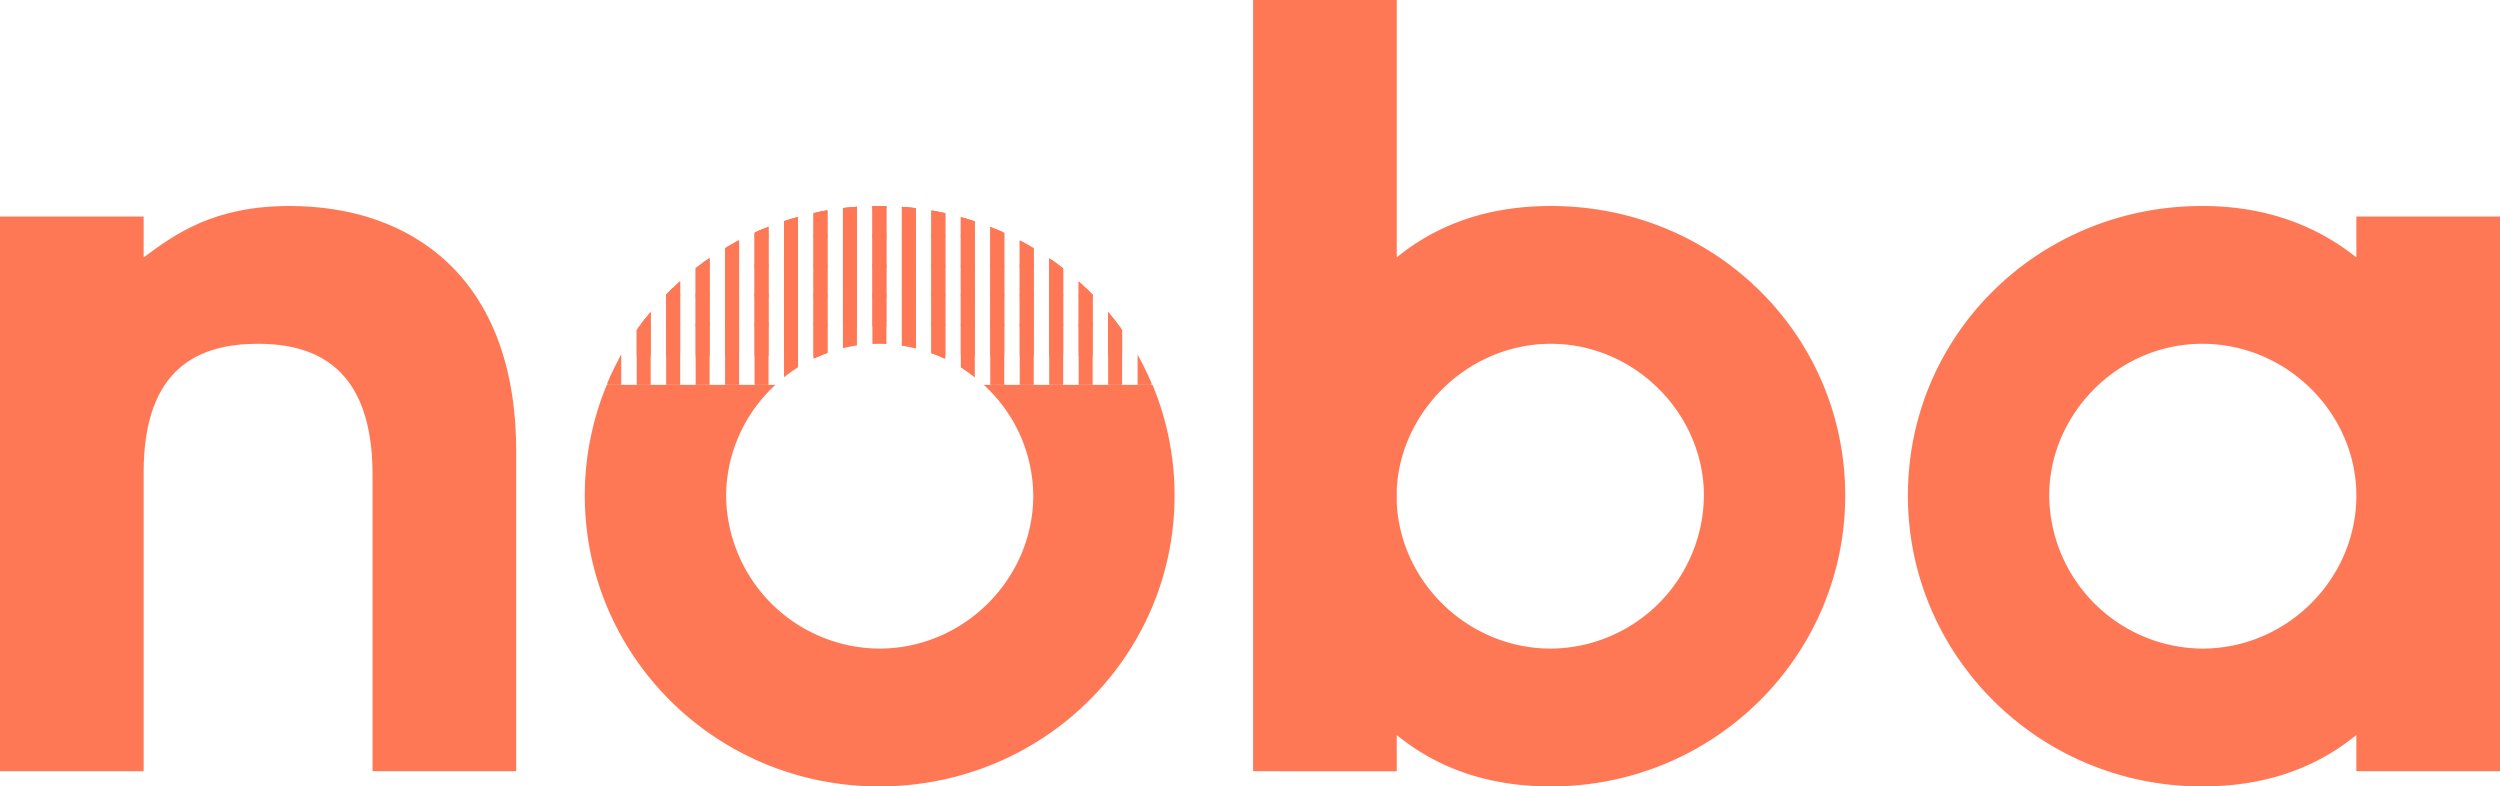 <svg xmlns="http://www.w3.org/2000/svg" xmlns:xlink="http://www.w3.org/1999/xlink" width="639.615" height="201.201" viewBox="0 0 639.615 201.201"><defs><clipPath id="a"><rect width="639.614" height="201.201" transform="translate(3233.675 289.544)" fill="none"/></clipPath><clipPath id="b"><rect width="639.75" height="201.201" transform="translate(3233.607 289.544)" fill="none"/></clipPath><clipPath id="c"><path d="M3388.853,388.016H3432A39.01,39.01,0,0,1,3458.52,377.5a39.451,39.451,0,0,1,26.778,10.514h43.186c-11.23-26.98-38.115-45.769-69.964-45.769-31.623,0-58.451,18.789-69.667,45.769" fill="none"/></clipPath></defs><g transform="translate(-3233.675 -289.544)"><g clip-path="url(#a)"><g clip-path="url(#b)"><path d="M3328.989,486.86V410.969c0-27.49-14.64-33.466-29.281-33.466s-29.281,5.677-29.281,32.866V486.86h-36.752V344.935h36.752v10.458c8.067-5.976,17.926-13.146,37.348-13.146,31.075,0,57.965,18.224,57.965,62.745V486.86Z" fill="#ff7856"/><path d="M3554.279,486.86V289.544h36.75v65.848c11.355-9.262,24.8-13.145,39.442-13.145,41.83,0,75.294,32.866,75.294,74.1,0,40.936-33.464,74.4-75.294,74.4-14.64,0-28.087-3.884-39.442-13.147v9.263Zm36.75-68.722c.9,20.318,18.228,37.348,39.442,37.348a39.47,39.47,0,0,0,39.14-39.142c0-20.913-17.628-38.84-39.14-38.84-21.214,0-38.545,17.33-39.442,37.348Z" fill="#ff7856"/><path d="M3836.539,486.86V477.6c-11.355,9.262-24.8,13.146-39.442,13.146-41.83,0-75.294-33.464-75.294-74.4,0-41.232,33.464-74.1,75.294-74.1,14.343,0,27.788,3.882,39.442,13.146V344.935h36.75V486.86ZM3797.1,377.5c-21.512,0-39.14,17.928-39.14,38.842a39.471,39.471,0,0,0,39.14,39.143c21.813,0,39.442-17.929,39.442-39.143,0-20.914-17.629-38.842-39.442-38.842" fill="#ff7856"/><path d="M3458.589,490.745c42.129,0,75.594-33.464,75.594-74.4a73.49,73.49,0,0,0-5.632-28.328h-43.185a38.642,38.642,0,0,1,12.663,28.328c0,21.215-17.628,39.143-39.44,39.143a39.472,39.472,0,0,1-39.142-39.143,38.767,38.767,0,0,1,12.62-28.328H3388.92a73.6,73.6,0,0,0-5.626,28.328c0,40.937,33.465,74.4,75.3,74.4" fill="#ff7856"/></g><g clip-path="url(#c)"><line y1="15.076" transform="translate(3420.978 327.44)" stroke-width="3.576" stroke="#ff7856" stroke-linecap="round" stroke-linejoin="round" fill="none"/><line y1="15.076" transform="translate(3428.516 327.44)" stroke-width="3.576" stroke="#ff7856" stroke-linecap="round" stroke-linejoin="round" fill="none"/><line y1="15.076" transform="translate(3436.054 327.44)" stroke-width="3.576" stroke="#ff7856" stroke-linecap="round" stroke-linejoin="round" fill="none"/><line y1="15.076" transform="translate(3443.592 327.44)" stroke-width="3.576" stroke="#ff7856" stroke-linecap="round" stroke-linejoin="round" fill="none"/><line y1="15.076" transform="translate(3451.13 327.44)" stroke-width="3.576" stroke="#ff7856" stroke-linecap="round" stroke-linejoin="round" fill="none"/><line y1="15.076" transform="translate(3458.668 327.44)" stroke-width="3.576" stroke="#ff7856" stroke-linecap="round" stroke-linejoin="round" fill="none"/><line y1="15.076" transform="translate(3466.206 327.44)" stroke-width="3.576" stroke="#ff7856" stroke-linecap="round" stroke-linejoin="round" fill="none"/><line y1="15.076" transform="translate(3473.744 327.44)" stroke-width="3.576" stroke="#ff7856" stroke-linecap="round" stroke-linejoin="round" fill="none"/><line y1="15.076" transform="translate(3481.282 327.44)" stroke-width="3.576" stroke="#ff7856" stroke-linecap="round" stroke-linejoin="round" fill="none"/><line y1="15.076" transform="translate(3488.82 327.44)" stroke-width="3.576" stroke="#ff7856" stroke-linecap="round" stroke-linejoin="round" fill="none"/><line y1="15.076" transform="translate(3420.978 334.979)" stroke-width="3.576" stroke="#ff7856" stroke-linecap="round" stroke-linejoin="round" fill="none"/><line y1="15.076" transform="translate(3428.516 334.979)" stroke-width="3.576" stroke="#ff7856" stroke-linecap="round" stroke-linejoin="round" fill="none"/><line y1="15.076" transform="translate(3436.054 334.979)" stroke-width="3.576" stroke="#ff7856" stroke-linecap="round" stroke-linejoin="round" fill="none"/><line y1="15.076" transform="translate(3443.592 334.979)" stroke-width="3.576" stroke="#ff7856" stroke-linecap="round" stroke-linejoin="round" fill="none"/><line y1="15.076" transform="translate(3451.13 334.979)" stroke-width="3.576" stroke="#ff7856" stroke-linecap="round" stroke-linejoin="round" fill="none"/><line y1="15.076" transform="translate(3458.668 334.979)" stroke-width="3.576" stroke="#ff7856" stroke-linecap="round" stroke-linejoin="round" fill="none"/><line y1="15.076" transform="translate(3466.206 334.979)" stroke-width="3.576" stroke="#ff7856" stroke-linecap="round" stroke-linejoin="round" fill="none"/><line y1="15.076" transform="translate(3473.744 334.979)" stroke-width="3.576" stroke="#ff7856" stroke-linecap="round" stroke-linejoin="round" fill="none"/><line y1="15.076" transform="translate(3481.282 334.979)" stroke-width="3.576" stroke="#ff7856" stroke-linecap="round" stroke-linejoin="round" fill="none"/><line y1="15.076" transform="translate(3488.82 334.979)" stroke-width="3.576" stroke="#ff7856" stroke-linecap="round" stroke-linejoin="round" fill="none"/><line y1="15.076" transform="translate(3413.44 342.516)" stroke-width="3.576" stroke="#ff7856" stroke-linecap="round" stroke-linejoin="round" fill="none"/><line y1="15.076" transform="translate(3420.978 342.516)" stroke-width="3.576" stroke="#ff7856" stroke-linecap="round" stroke-linejoin="round" fill="none"/><line y1="15.076" transform="translate(3428.516 342.516)" stroke-width="3.576" stroke="#ff7856" stroke-linecap="round" stroke-linejoin="round" fill="none"/><line y1="15.076" transform="translate(3436.054 342.516)" stroke-width="3.576" stroke="#ff7856" stroke-linecap="round" stroke-linejoin="round" fill="none"/><line y1="15.076" transform="translate(3443.592 342.516)" stroke-width="3.576" stroke="#ff7856" stroke-linecap="round" stroke-linejoin="round" fill="none"/><line y1="15.076" transform="translate(3451.13 342.516)" stroke-width="3.576" stroke="#ff7856" stroke-linecap="round" stroke-linejoin="round" fill="none"/><line y1="15.076" transform="translate(3458.668 342.516)" stroke-width="3.576" stroke="#ff7856" stroke-linecap="round" stroke-linejoin="round" fill="none"/><line y1="15.076" transform="translate(3466.206 342.516)" stroke-width="3.576" stroke="#ff7856" stroke-linecap="round" stroke-linejoin="round" fill="none"/><line y1="15.076" transform="translate(3473.744 342.516)" stroke-width="3.576" stroke="#ff7856" stroke-linecap="round" stroke-linejoin="round" fill="none"/><line y1="15.076" transform="translate(3481.282 342.516)" stroke-width="3.576" stroke="#ff7856" stroke-linecap="round" stroke-linejoin="round" fill="none"/><line y1="15.076" transform="translate(3488.82 342.516)" stroke-width="3.576" stroke="#ff7856" stroke-linecap="round" stroke-linejoin="round" fill="none"/><line y1="15.076" transform="translate(3496.358 342.516)" stroke-width="3.576" stroke="#ff7856" stroke-linecap="round" stroke-linejoin="round" fill="none"/><line y1="15.076" transform="translate(3503.896 342.516)" stroke-width="3.576" stroke="#ff7856" stroke-linecap="round" stroke-linejoin="round" fill="none"/><line y1="15.076" transform="translate(3405.901 350.055)" stroke-width="3.576" stroke="#ff7856" stroke-linecap="round" stroke-linejoin="round" fill="none"/><line y1="15.076" transform="translate(3413.44 350.055)" stroke-width="3.576" stroke="#ff7856" stroke-linecap="round" stroke-linejoin="round" fill="none"/><line y1="15.076" transform="translate(3420.978 350.055)" stroke-width="3.576" stroke="#ff7856" stroke-linecap="round" stroke-linejoin="round" fill="none"/><line y1="15.076" transform="translate(3428.516 350.055)" stroke-width="3.576" stroke="#ff7856" stroke-linecap="round" stroke-linejoin="round" fill="none"/><line y1="15.076" transform="translate(3436.054 350.055)" stroke-width="3.576" stroke="#ff7856" stroke-linecap="round" stroke-linejoin="round" fill="none"/><line y1="15.076" transform="translate(3443.592 350.055)" stroke-width="3.576" stroke="#ff7856" stroke-linecap="round" stroke-linejoin="round" fill="none"/><line y1="15.076" transform="translate(3451.13 350.055)" stroke-width="3.576" stroke="#ff7856" stroke-linecap="round" stroke-linejoin="round" fill="none"/><line y1="15.076" transform="translate(3458.668 350.055)" stroke-width="3.576" stroke="#ff7856" stroke-linecap="round" stroke-linejoin="round" fill="none"/><line y1="15.076" transform="translate(3466.206 350.055)" stroke-width="3.576" stroke="#ff7856" stroke-linecap="round" stroke-linejoin="round" fill="none"/><line y1="15.076" transform="translate(3473.744 350.055)" stroke-width="3.576" stroke="#ff7856" stroke-linecap="round" stroke-linejoin="round" fill="none"/><line y1="15.076" transform="translate(3481.282 350.055)" stroke-width="3.576" stroke="#ff7856" stroke-linecap="round" stroke-linejoin="round" fill="none"/><line y1="15.076" transform="translate(3488.82 350.055)" stroke-width="3.576" stroke="#ff7856" stroke-linecap="round" stroke-linejoin="round" fill="none"/><line y1="15.076" transform="translate(3496.358 350.055)" stroke-width="3.576" stroke="#ff7856" stroke-linecap="round" stroke-linejoin="round" fill="none"/><line y1="15.076" transform="translate(3503.896 350.055)" stroke-width="3.576" stroke="#ff7856" stroke-linecap="round" stroke-linejoin="round" fill="none"/><line y1="15.076" transform="translate(3511.434 350.055)" stroke-width="3.576" stroke="#ff7856" stroke-linecap="round" stroke-linejoin="round" fill="none"/><line y1="15.076" transform="translate(3398.364 357.592)" stroke-width="3.576" stroke="#ff7856" stroke-linecap="round" stroke-linejoin="round" fill="none"/><line y1="15.076" transform="translate(3405.901 357.592)" stroke-width="3.576" stroke="#ff7856" stroke-linecap="round" stroke-linejoin="round" fill="none"/><line y1="15.076" transform="translate(3413.44 357.592)" stroke-width="3.576" stroke="#ff7856" stroke-linecap="round" stroke-linejoin="round" fill="none"/><line y1="15.076" transform="translate(3420.978 357.592)" stroke-width="3.576" stroke="#ff7856" stroke-linecap="round" stroke-linejoin="round" fill="none"/><line y1="15.076" transform="translate(3428.516 357.592)" stroke-width="3.576" stroke="#ff7856" stroke-linecap="round" stroke-linejoin="round" fill="none"/><line y1="15.076" transform="translate(3436.054 357.592)" stroke-width="3.576" stroke="#ff7856" stroke-linecap="round" stroke-linejoin="round" fill="none"/><line y1="15.076" transform="translate(3443.592 357.592)" stroke-width="3.576" stroke="#ff7856" stroke-linecap="round" stroke-linejoin="round" fill="none"/><line y1="15.076" transform="translate(3451.13 357.592)" stroke-width="3.576" stroke="#ff7856" stroke-linecap="round" stroke-linejoin="round" fill="none"/><line y1="15.076" transform="translate(3458.668 357.592)" stroke-width="3.576" stroke="#ff7856" stroke-linecap="round" stroke-linejoin="round" fill="none"/><line y1="15.076" transform="translate(3466.206 357.592)" stroke-width="3.576" stroke="#ff7856" stroke-linecap="round" stroke-linejoin="round" fill="none"/><line y1="15.076" transform="translate(3473.744 357.592)" stroke-width="3.576" stroke="#ff7856" stroke-linecap="round" stroke-linejoin="round" fill="none"/><line y1="15.076" transform="translate(3481.282 357.592)" stroke-width="3.576" stroke="#ff7856" stroke-linecap="round" stroke-linejoin="round" fill="none"/><line y1="15.076" transform="translate(3488.82 357.592)" stroke-width="3.576" stroke="#ff7856" stroke-linecap="round" stroke-linejoin="round" fill="none"/><line y1="15.076" transform="translate(3496.358 357.592)" stroke-width="3.576" stroke="#ff7856" stroke-linecap="round" stroke-linejoin="round" fill="none"/><line y1="15.076" transform="translate(3503.896 357.592)" stroke-width="3.576" stroke="#ff7856" stroke-linecap="round" stroke-linejoin="round" fill="none"/><line y1="15.076" transform="translate(3511.434 357.592)" stroke-width="3.576" stroke="#ff7856" stroke-linecap="round" stroke-linejoin="round" fill="none"/><line y1="15.076" transform="translate(3518.972 357.592)" stroke-width="3.576" stroke="#ff7856" stroke-linecap="round" stroke-linejoin="round" fill="none"/><line y1="15.076" transform="translate(3383.288 365.131)" stroke-width="3.576" stroke="#ff7856" stroke-linecap="round" stroke-linejoin="round" fill="none"/><line y1="15.076" transform="translate(3390.825 365.131)" stroke-width="3.576" stroke="#ff7856" stroke-linecap="round" stroke-linejoin="round" fill="none"/><line y1="15.076" transform="translate(3398.364 365.131)" stroke-width="3.576" stroke="#ff7856" stroke-linecap="round" stroke-linejoin="round" fill="none"/><line y1="15.076" transform="translate(3405.901 365.131)" stroke-width="3.576" stroke="#ff7856" stroke-linecap="round" stroke-linejoin="round" fill="none"/><line y1="15.076" transform="translate(3413.44 365.131)" stroke-width="3.576" stroke="#ff7856" stroke-linecap="round" stroke-linejoin="round" fill="none"/><line y1="15.076" transform="translate(3420.978 365.131)" stroke-width="3.576" stroke="#ff7856" stroke-linecap="round" stroke-linejoin="round" fill="none"/><line y1="15.076" transform="translate(3428.516 365.131)" stroke-width="3.576" stroke="#ff7856" stroke-linecap="round" stroke-linejoin="round" fill="none"/><line y1="15.076" transform="translate(3436.054 365.131)" stroke-width="3.576" stroke="#ff7856" stroke-linecap="round" stroke-linejoin="round" fill="none"/><line y1="15.076" transform="translate(3443.592 365.131)" stroke-width="3.576" stroke="#ff7856" stroke-linecap="round" stroke-linejoin="round" fill="none"/><line y1="15.076" transform="translate(3451.13 365.131)" stroke-width="3.576" stroke="#ff7856" stroke-linecap="round" stroke-linejoin="round" fill="none"/><line y1="15.076" transform="translate(3458.668 365.131)" stroke-width="3.576" stroke="#ff7856" stroke-linecap="round" stroke-linejoin="round" fill="none"/><line y1="15.076" transform="translate(3466.206 365.131)" stroke-width="3.576" stroke="#ff7856" stroke-linecap="round" stroke-linejoin="round" fill="none"/><line y1="15.076" transform="translate(3473.744 365.131)" stroke-width="3.576" stroke="#ff7856" stroke-linecap="round" stroke-linejoin="round" fill="none"/><line y1="15.076" transform="translate(3481.282 365.131)" stroke-width="3.576" stroke="#ff7856" stroke-linecap="round" stroke-linejoin="round" fill="none"/><line y1="15.076" transform="translate(3488.82 365.131)" stroke-width="3.576" stroke="#ff7856" stroke-linecap="round" stroke-linejoin="round" fill="none"/><line y1="15.076" transform="translate(3496.358 365.131)" stroke-width="3.576" stroke="#ff7856" stroke-linecap="round" stroke-linejoin="round" fill="none"/><line y1="15.076" transform="translate(3503.896 365.131)" stroke-width="3.576" stroke="#ff7856" stroke-linecap="round" stroke-linejoin="round" fill="none"/><line y1="15.076" transform="translate(3511.434 365.131)" stroke-width="3.576" stroke="#ff7856" stroke-linecap="round" stroke-linejoin="round" fill="none"/><line y1="15.076" transform="translate(3518.972 365.131)" stroke-width="3.576" stroke="#ff7856" stroke-linecap="round" stroke-linejoin="round" fill="none"/><line y1="15.076" transform="translate(3383.288 372.668)" stroke-width="3.576" stroke="#ff7856" stroke-linecap="round" stroke-linejoin="round" fill="none"/><line y1="15.076" transform="translate(3390.825 372.668)" stroke-width="3.576" stroke="#ff7856" stroke-linecap="round" stroke-linejoin="round" fill="none"/><line y1="15.076" transform="translate(3398.364 372.668)" stroke-width="3.576" stroke="#ff7856" stroke-linecap="round" stroke-linejoin="round" fill="none"/><line y1="15.076" transform="translate(3405.901 372.668)" stroke-width="3.576" stroke="#ff7856" stroke-linecap="round" stroke-linejoin="round" fill="none"/><line y1="15.076" transform="translate(3413.44 372.668)" stroke-width="3.576" stroke="#ff7856" stroke-linecap="round" stroke-linejoin="round" fill="none"/><line y1="15.076" transform="translate(3420.978 372.668)" stroke-width="3.576" stroke="#ff7856" stroke-linecap="round" stroke-linejoin="round" fill="none"/><line y1="15.076" transform="translate(3428.516 372.668)" stroke-width="3.576" stroke="#ff7856" stroke-linecap="round" stroke-linejoin="round" fill="none"/><line y1="15.076" transform="translate(3436.054 372.668)" stroke-width="3.576" stroke="#ff7856" stroke-linecap="round" stroke-linejoin="round" fill="none"/><line y1="15.076" transform="translate(3443.592 372.668)" stroke-width="3.576" stroke="#ff7856" stroke-linecap="round" stroke-linejoin="round" fill="none"/><line y1="15.076" transform="translate(3466.206 372.668)" stroke-width="3.576" stroke="#ff7856" stroke-linecap="round" stroke-linejoin="round" fill="none"/><line y1="15.076" transform="translate(3473.744 372.668)" stroke-width="3.576" stroke="#ff7856" stroke-linecap="round" stroke-linejoin="round" fill="none"/><line y1="15.076" transform="translate(3481.282 372.668)" stroke-width="3.576" stroke="#ff7856" stroke-linecap="round" stroke-linejoin="round" fill="none"/><line y1="15.076" transform="translate(3488.82 372.668)" stroke-width="3.576" stroke="#ff7856" stroke-linecap="round" stroke-linejoin="round" fill="none"/><line y1="15.076" transform="translate(3496.358 372.668)" stroke-width="3.576" stroke="#ff7856" stroke-linecap="round" stroke-linejoin="round" fill="none"/><line y1="15.076" transform="translate(3503.896 372.668)" stroke-width="3.576" stroke="#ff7856" stroke-linecap="round" stroke-linejoin="round" fill="none"/><line y1="15.076" transform="translate(3511.434 372.668)" stroke-width="3.576" stroke="#ff7856" stroke-linecap="round" stroke-linejoin="round" fill="none"/><line y1="15.076" transform="translate(3518.972 372.668)" stroke-width="3.576" stroke="#ff7856" stroke-linecap="round" stroke-linejoin="round" fill="none"/><line y1="15.076" transform="translate(3526.511 372.668)" stroke-width="3.576" stroke="#ff7856" stroke-linecap="round" stroke-linejoin="round" fill="none"/></g></g></g></svg>